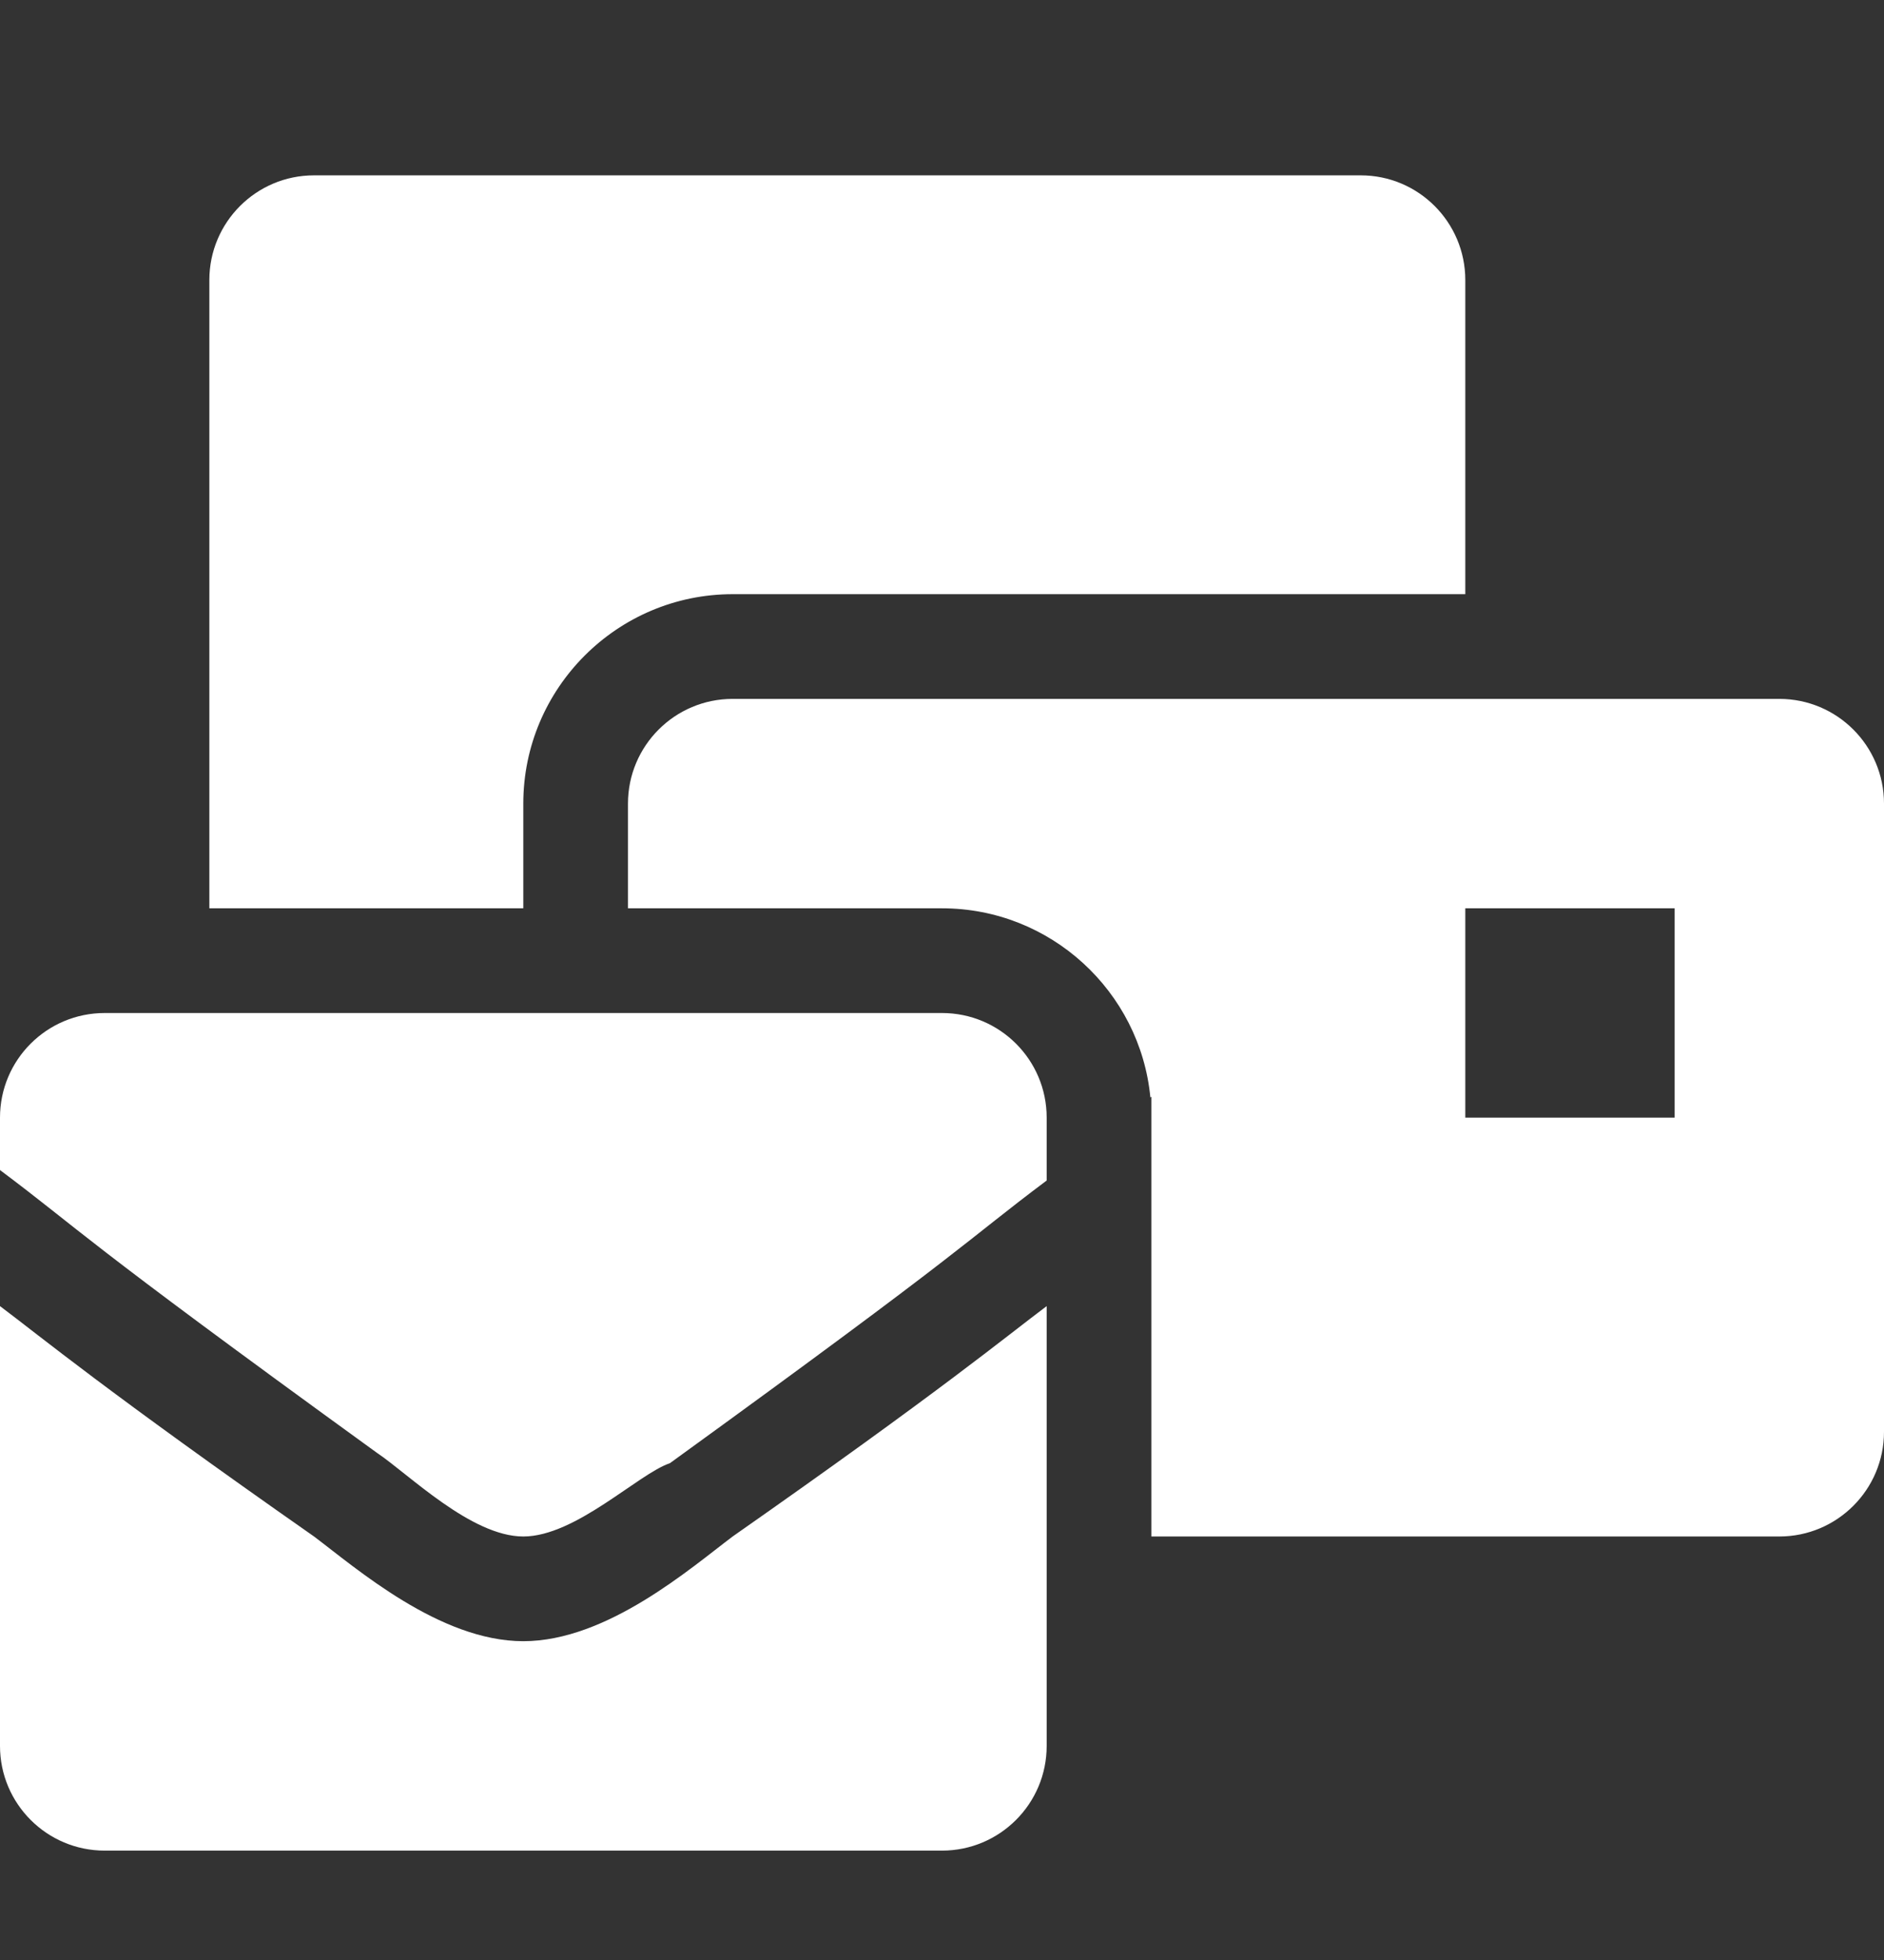 <svg width="25" height="26" viewBox="0 0 25 26" fill="none" xmlns="http://www.w3.org/2000/svg">
<rect x="0" y="0" width="25" height="26" fill="#333333" stroke="none"/>
<g clip-path="url(#clip0_66_354)">
<path d="M6.944 21.771C5.833 21.771 4.722 20.799 4.167 20.382C1.389 18.438 0.556 17.743 0 17.326V23.16C0 23.927 0.622 24.549 1.389 24.549H12.5C13.267 24.549 13.889 23.927 13.889 23.16V17.326C13.333 17.743 12.5 18.438 9.722 20.382C9.167 20.799 8.056 21.771 6.944 21.771ZM12.5 13.438H1.389C0.622 13.438 0 14.059 0 14.826V15.521C1.111 16.354 0.972 16.354 5 19.271C5.417 19.549 6.25 20.382 6.944 20.382C7.639 20.382 8.472 19.549 8.889 19.41C12.917 16.493 12.778 16.493 13.889 15.66V14.826C13.889 14.059 13.267 13.438 12.5 13.438ZM23.611 9.271H9.722C8.955 9.271 8.333 9.893 8.333 10.66V12.049H12.5C13.941 12.049 15.13 13.152 15.265 14.558L15.278 14.549V20.382H23.611C24.378 20.382 25 19.76 25 18.993V10.66C25 9.893 24.378 9.271 23.611 9.271ZM22.222 14.826H19.444V12.049H22.222V14.826ZM6.944 10.66C6.944 9.128 8.191 7.882 9.722 7.882H19.444V3.715C19.444 2.948 18.823 2.326 18.056 2.326H4.167C3.4 2.326 2.778 2.948 2.778 3.715V12.049H6.944V10.66Z" fill="white"/>
</g>
<defs>
<clipPath id="clip0_66_354">
<rect width="25" height="25" fill="white" transform="translate(0 0.938)"/>
</clipPath>
</defs>
</svg>
